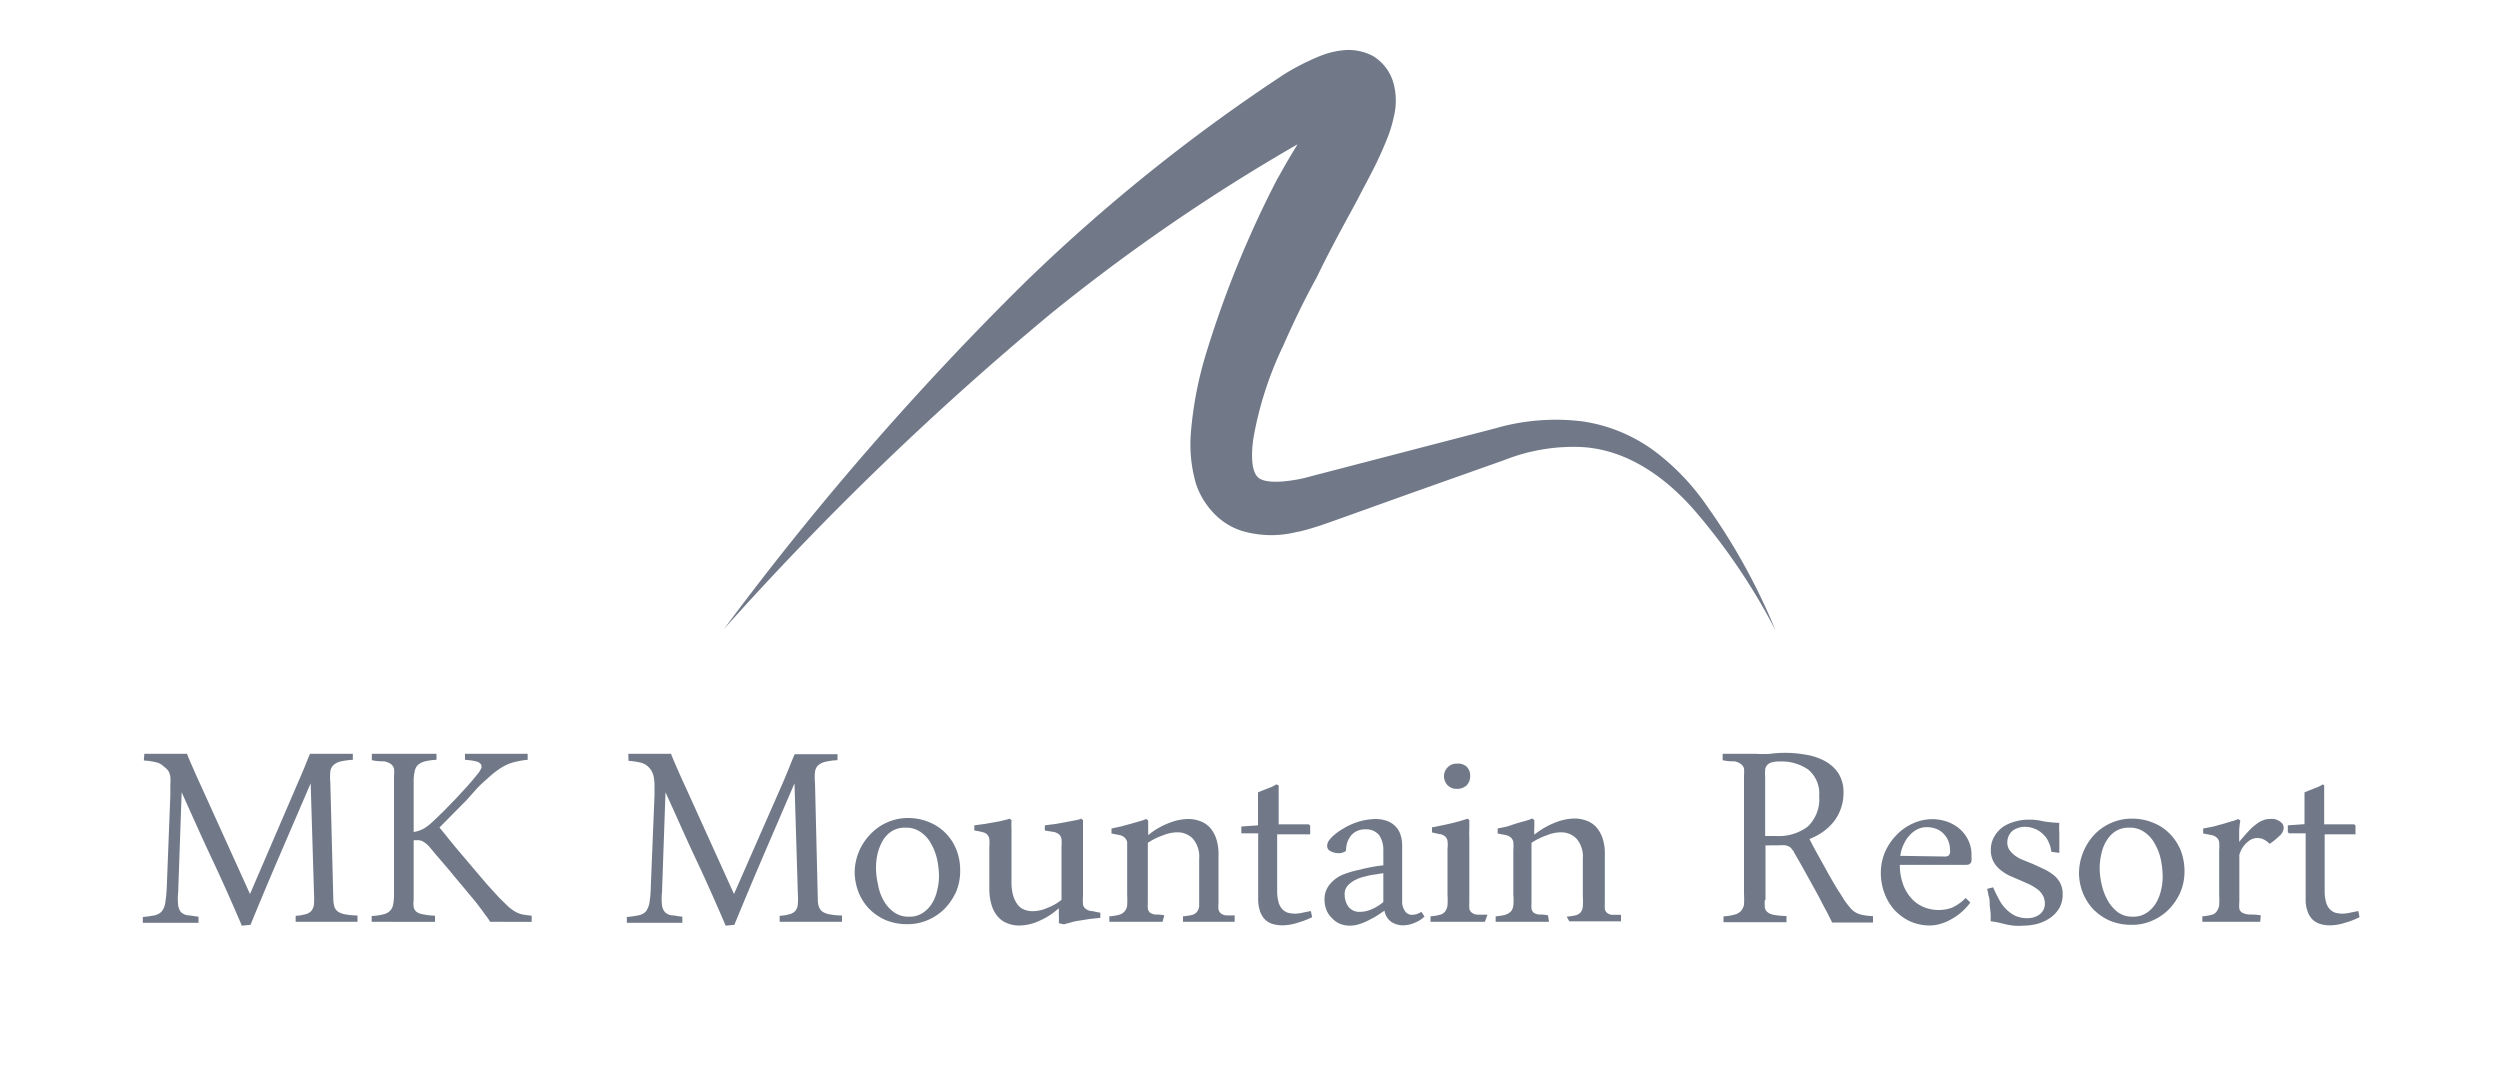 <svg id="Layer_1" data-name="Layer 1" xmlns="http://www.w3.org/2000/svg" viewBox="0 0 150 65"><defs><style>.cls-1{fill:#717989;}</style></defs><title>client logos</title><path class="cls-1" d="M81.51,11.86c.27-.54.64-1.19,1.11-2.15.22-.47.46-1,.69-1.6A7.91,7.91,0,0,0,83.63,7a4,4,0,0,0,0-1.93,2.76,2.76,0,0,0-1.27-1.72A3.17,3.17,0,0,0,80.79,3a5,5,0,0,0-1.61.37,14.47,14.47,0,0,0-2.12,1.08A105.8,105.8,0,0,0,61.44,17a179.21,179.21,0,0,0-18,20.74A183.71,183.71,0,0,1,63,18.86,113,113,0,0,1,77.85,8.66l-.53.88c-.33.56-.56,1-.69,1.21a62.42,62.42,0,0,0-4.24,10.38A22.51,22.51,0,0,0,71.45,26a8.54,8.54,0,0,0,.3,3,4.65,4.65,0,0,0,1,1.71,4,4,0,0,0,1.75,1.14,6.24,6.24,0,0,0,3.34.06c.12,0,.73-.17,1.32-.36s4.62-1.65,6.26-2.23l4.88-1.73a11.23,11.23,0,0,1,4.54-.77c3,.14,5.4,2.11,7,4a37.23,37.23,0,0,1,4.69,7,37.25,37.25,0,0,0-4.09-7.43,14.14,14.14,0,0,0-2.89-3.11A9.63,9.63,0,0,0,95,25.29a13,13,0,0,0-5.28.41l-3.16.82-8.34,2.17s-2.15.52-2.75-.06-.24-2.48-.24-2.48A21.32,21.32,0,0,1,77,20.73c.6-1.37,1.3-2.82,2-4.08C79.93,14.7,81.23,12.41,81.51,11.86Z"/><path class="cls-1" d="M8.66,45.23h2.56c.12.31.25.6.38.9s.26.59.4.89l3,6.62h0l2.91-6.76c.12-.27.24-.55.35-.82s.22-.55.34-.83h2.57l0,.36a4.14,4.14,0,0,0-.74.1,1,1,0,0,0-.42.21.66.66,0,0,0-.19.39,3.22,3.22,0,0,0,0,.65L20,54a1.6,1.6,0,0,0,.07.42.63.63,0,0,0,.21.28,1.17,1.17,0,0,0,.43.16,4.42,4.42,0,0,0,.74.07l0,.38H17.74l0-.36a2.65,2.65,0,0,0,.6-.1.65.65,0,0,0,.35-.21.76.76,0,0,0,.15-.4,6,6,0,0,0,0-.63L18.64,47l0,0-1.82,4.23q-.9,2.09-1.79,4.26l-.52.05c-.59-1.38-1.19-2.73-1.79-4s-1.21-2.65-1.82-4l0,0-.21,6a3.6,3.6,0,0,0,0,.77.86.86,0,0,0,.17.42.79.79,0,0,0,.4.19c.17,0,.39.06.65.08l0,.37H8.57l0-.35a6.47,6.47,0,0,0,.7-.1.81.81,0,0,0,.43-.23,1.12,1.12,0,0,0,.22-.55,8.49,8.49,0,0,0,.09-1l.21-5.43c0-.25,0-.47,0-.64a3,3,0,0,0,0-.47,1,1,0,0,0-.11-.33A1.1,1.1,0,0,0,9.84,46a1,1,0,0,0-.5-.27,4.49,4.49,0,0,0-.71-.1Z"/><path class="cls-1" d="M26.15,45.59a3.41,3.41,0,0,0-.68.1,1,1,0,0,0-.4.21.72.72,0,0,0-.19.39,2.68,2.68,0,0,0-.06.63v3a1.94,1.94,0,0,0,.56-.18,2.65,2.65,0,0,0,.54-.4c.22-.2.45-.43.7-.67l.73-.75.7-.76c.23-.26.42-.49.6-.71a1.28,1.28,0,0,0,.21-.33.29.29,0,0,0,0-.26.53.53,0,0,0-.31-.18,3.74,3.74,0,0,0-.65-.09l0-.36h3.76l0,.36a4.53,4.53,0,0,0-.69.11,2.82,2.82,0,0,0-.6.2,4.38,4.38,0,0,0-.57.35,6.06,6.06,0,0,0-.59.5c-.16.13-.35.31-.57.53L28,48l-.81.82-.82.83.94,1.16,1,1.18.91,1.07.71.78.54.53a2.6,2.6,0,0,0,.41.31,1.63,1.63,0,0,0,.43.18,5.67,5.67,0,0,0,.59.08l0,.37H29.41a4,4,0,0,0-.3-.43c-.13-.19-.3-.41-.49-.66s-.42-.5-.65-.79l-.73-.87c-.24-.3-.49-.59-.74-.88s-.49-.57-.7-.83a1.62,1.62,0,0,0-.39-.34.64.64,0,0,0-.35-.1l-.24,0V54a1.61,1.61,0,0,0,0,.42.51.51,0,0,0,.17.29.88.88,0,0,0,.4.15,3.78,3.78,0,0,0,.71.08v.37H22.3l0-.35a3.53,3.53,0,0,0,.7-.1.8.8,0,0,0,.4-.21.72.72,0,0,0,.19-.38,3.05,3.05,0,0,0,.05-.66V46.54a1.76,1.76,0,0,0,0-.42.52.52,0,0,0-.19-.28,1.06,1.06,0,0,0-.41-.16c-.18,0-.42,0-.73-.07l0-.38h3.88v.36Z"/><path class="cls-1" d="M37.7,45.23h2.56c.12.31.25.6.38.9s.26.59.4.89l3,6.62h0L47,46.9l.34-.82c.11-.28.22-.55.34-.83h2.57l0,.36a4.14,4.14,0,0,0-.74.1,1,1,0,0,0-.42.21.66.66,0,0,0-.19.39,3.22,3.22,0,0,0,0,.65L49.07,54a1.27,1.27,0,0,0,.07.42.63.63,0,0,0,.21.28,1.11,1.11,0,0,0,.43.16,4.31,4.31,0,0,0,.74.07l0,.38H46.78l0-.36a2.65,2.65,0,0,0,.6-.1.65.65,0,0,0,.35-.21.68.68,0,0,0,.14-.4,3.94,3.94,0,0,0,0-.63L47.67,47l0,0-1.82,4.23c-.6,1.39-1.19,2.81-1.79,4.26l-.52.05c-.59-1.38-1.19-2.73-1.79-4s-1.2-2.65-1.82-4l0,0-.21,6a3.6,3.6,0,0,0,0,.77.78.78,0,0,0,.18.42.72.72,0,0,0,.39.19c.17,0,.39.06.65.08l0,.37H37.61l0-.35a6.47,6.47,0,0,0,.7-.1.85.85,0,0,0,.44-.23,1.22,1.22,0,0,0,.22-.55,7,7,0,0,0,.08-1l.22-5.43c0-.25,0-.47,0-.64a3,3,0,0,0-.05-.47,1.27,1.27,0,0,0-.12-.33,1.1,1.1,0,0,0-.19-.25,1,1,0,0,0-.5-.27,4.53,4.53,0,0,0-.7-.1Z"/><path class="cls-1" d="M51.28,52.39a3.32,3.32,0,0,1,.92-2.31,3.1,3.1,0,0,1,2.24-1,3.29,3.29,0,0,1,1.31.25A2.93,2.93,0,0,1,57.39,51a3.3,3.3,0,0,1,.22,1.22,3.21,3.21,0,0,1-.24,1.28,3.64,3.64,0,0,1-.67,1,3.18,3.18,0,0,1-1,.69,3,3,0,0,1-1.25.26,3.38,3.38,0,0,1-1.3-.24,3.22,3.22,0,0,1-1-.68,3.17,3.17,0,0,1-.64-1A3.52,3.52,0,0,1,51.28,52.39ZM54.58,55a1.36,1.36,0,0,0,.79-.23,1.76,1.76,0,0,0,.55-.57,2.45,2.45,0,0,0,.31-.78,3.48,3.48,0,0,0,.11-.85,5.41,5.41,0,0,0-.11-1,3.53,3.53,0,0,0-.36-.94,2,2,0,0,0-.62-.7,1.52,1.52,0,0,0-.93-.27,1.5,1.5,0,0,0-.81.21,1.7,1.7,0,0,0-.54.56,3.1,3.1,0,0,0-.31.77,3.75,3.75,0,0,0-.1.87,4.62,4.62,0,0,0,.12,1A2.93,2.93,0,0,0,53,54a2.16,2.16,0,0,0,.62.72A1.51,1.51,0,0,0,54.58,55Z"/><path class="cls-1" d="M63.53,55.39a3.09,3.09,0,0,0,0-.45c0-.18,0-.33,0-.45a4.12,4.12,0,0,1-1.17.76,2.89,2.89,0,0,1-1.19.28,1.81,1.81,0,0,1-.72-.13,1.39,1.39,0,0,1-.57-.39,1.9,1.9,0,0,1-.38-.69,3.33,3.33,0,0,1-.14-1V50.8a2.69,2.69,0,0,0,0-.46.49.49,0,0,0-.13-.27.57.57,0,0,0-.28-.14,3.47,3.47,0,0,0-.49-.1l0-.31.67-.09.61-.11a4,4,0,0,0,.51-.11,2.07,2.07,0,0,0,.33-.09l.11.09a4.68,4.68,0,0,0,0,.55c0,.21,0,.4,0,.59s0,.37,0,.54v2a2.88,2.88,0,0,0,.1.84,1.66,1.66,0,0,0,.27.55.9.9,0,0,0,.4.3,1.33,1.33,0,0,0,.49.09,2.18,2.18,0,0,0,.88-.19,3.19,3.19,0,0,0,.86-.49V50.8a2.9,2.9,0,0,0,0-.46.5.5,0,0,0-.14-.27.75.75,0,0,0-.31-.15l-.55-.09,0-.31.7-.09.65-.12.52-.1a1.33,1.33,0,0,0,.31-.09l.11.09c0,.17,0,.36,0,.55s0,.4,0,.59,0,.37,0,.54,0,.32,0,.44v2.45a3,3,0,0,0,0,.48.4.4,0,0,0,.15.26.74.74,0,0,0,.31.14c.14,0,.34.07.58.1l0,.31-.65.07-.63.1a3.61,3.61,0,0,0-.54.12l-.37.1Z"/><path class="cls-1" d="M69.75,55.31H66.56l0-.33a3.1,3.1,0,0,0,.57-.09.64.64,0,0,0,.5-.57,5.18,5.18,0,0,0,0-.63V51c0-.2,0-.35,0-.47a.5.5,0,0,0-.14-.26.61.61,0,0,0-.29-.16l-.51-.1,0-.3.56-.12.59-.16.52-.15a3.2,3.2,0,0,0,.41-.14l.12.09c0,.14,0,.29,0,.44s0,.29,0,.44a4.32,4.32,0,0,1,1.2-.71,3.26,3.26,0,0,1,1.21-.26,2,2,0,0,1,.71.13,1.46,1.46,0,0,1,.58.38,1.85,1.85,0,0,1,.38.66,2.92,2.92,0,0,1,.14,1v2.85a2.1,2.1,0,0,0,0,.4.39.39,0,0,0,.14.24.56.56,0,0,0,.3.12,5,5,0,0,0,.53,0l0,.39h-3.1l0-.33a4.67,4.67,0,0,0,.53-.08.57.57,0,0,0,.3-.18.66.66,0,0,0,.14-.35c0-.15,0-.35,0-.61V51.53a1.65,1.65,0,0,0-.38-1.21,1.27,1.27,0,0,0-.94-.38,2.28,2.28,0,0,0-.85.18,4,4,0,0,0-.91.45v3.55a3.67,3.67,0,0,0,0,.4.47.47,0,0,0,.13.24.7.7,0,0,0,.31.11c.14,0,.32,0,.55.05Z"/><path class="cls-1" d="M76.72,47.13c0,.16,0,.36,0,.58s0,.44,0,.66,0,.42,0,.62,0,.35,0,.47l1.8,0,.09.07,0,.53H76.63v3.39a2.51,2.51,0,0,0,.08.67,1,1,0,0,0,.22.42.87.87,0,0,0,.33.22,1.85,1.85,0,0,0,.42.06,2.1,2.1,0,0,0,.48-.06l.49-.1.08.37a5.28,5.28,0,0,1-.89.34,3,3,0,0,1-.91.15,2.12,2.12,0,0,1-.57-.08,1.13,1.13,0,0,1-.45-.26,1.29,1.29,0,0,1-.31-.51,2.35,2.35,0,0,1-.11-.76V53c0-.28,0-.66,0-1.12V50h-1L74.48,50l0-.41,1-.07V48.6c0-.17,0-.35,0-.53v-.53l.32-.13.33-.13a1.47,1.47,0,0,0,.28-.12l.18-.1Z"/><path class="cls-1" d="M83,51.92a.86.86,0,0,0,0-.17V51a1.56,1.56,0,0,0-.25-.89,1,1,0,0,0-.83-.35,1.17,1.17,0,0,0-.52.11,1,1,0,0,0-.36.29,1.44,1.44,0,0,0-.21.41,1.85,1.85,0,0,0-.07.48.7.7,0,0,1-.46.14,1,1,0,0,1-.45-.11.34.34,0,0,1-.22-.33.59.59,0,0,1,.13-.35,1.93,1.93,0,0,1,.35-.35,2.89,2.89,0,0,1,.48-.33,3.84,3.84,0,0,1,1.92-.58,2.13,2.13,0,0,1,.63.09A1.31,1.31,0,0,1,84,50a2,2,0,0,1,.13.73c0,.42,0,.9,0,1.45s0,1.17,0,1.84a1,1,0,0,0,.16.63.5.5,0,0,0,.44.24,1.05,1.05,0,0,0,.55-.18l.19.28a1.67,1.67,0,0,1-.6.38,1.76,1.76,0,0,1-.7.15,1.26,1.26,0,0,1-.68-.2,1,1,0,0,1-.42-.68l-.32.21a3.11,3.11,0,0,1-.51.3,3.24,3.24,0,0,1-.6.27,1.84,1.84,0,0,1-.63.12,1.61,1.61,0,0,1-.63-.12,1.42,1.42,0,0,1-.48-.35,1.34,1.34,0,0,1-.32-.49,1.73,1.73,0,0,1-.11-.6,1.38,1.38,0,0,1,.31-.91,2,2,0,0,1,.81-.6,6.26,6.26,0,0,1,1-.29A9.7,9.7,0,0,1,83,51.92Zm0,2.2c0-.29,0-.58,0-.86s0-.57,0-.87l-.57.09a3.27,3.27,0,0,0-.56.12,2.13,2.13,0,0,0-.52.18,1.56,1.56,0,0,0-.41.28.76.76,0,0,0-.26.6,1.26,1.26,0,0,0,.23.75.82.82,0,0,0,.69.3,1.73,1.73,0,0,0,.71-.16A2.64,2.64,0,0,0,83,54.12Z"/><path class="cls-1" d="M89.09,55.31H85.83l0-.33a3,3,0,0,0,.55-.09.61.61,0,0,0,.32-.19.82.82,0,0,0,.15-.38,4.86,4.86,0,0,0,0-.63V50.92a1.91,1.91,0,0,0,0-.46.43.43,0,0,0-.13-.26.66.66,0,0,0-.29-.15c-.13,0-.3-.07-.51-.1l0-.31.66-.13.62-.14.51-.14.35-.11.1.09c0,.17,0,.36,0,.55a5.63,5.63,0,0,0,0,.58c0,.19,0,.38,0,.55v3.23a3.9,3.9,0,0,0,0,.4.4.4,0,0,0,.15.24.63.63,0,0,0,.33.12c.15,0,.35,0,.61,0ZM86.64,46.6a.73.73,0,0,1,.22-.56.71.71,0,0,1,.55-.22A.78.78,0,0,1,88,46a.76.76,0,0,1,.21.56.78.78,0,0,1-.21.56.82.82,0,0,1-.59.21.74.74,0,0,1-.55-.21A.79.79,0,0,1,86.64,46.6Z"/><path class="cls-1" d="M92.94,55.31h-3.2l0-.33a3.42,3.42,0,0,0,.57-.09.88.88,0,0,0,.34-.2.66.66,0,0,0,.15-.37,3.55,3.55,0,0,0,0-.63V51a2.91,2.91,0,0,0,0-.47.49.49,0,0,0-.13-.26.71.71,0,0,0-.3-.16l-.51-.1,0-.3.57-.12L91,49.4l.53-.15a2.56,2.56,0,0,0,.4-.14l.13.09c0,.14,0,.29,0,.44a3.15,3.15,0,0,0,0,.44,4.85,4.85,0,0,1,1.21-.71,3.3,3.3,0,0,1,1.21-.26,2.08,2.08,0,0,1,.71.13,1.46,1.46,0,0,1,.58.38,2,2,0,0,1,.38.66,2.92,2.92,0,0,1,.14,1v2.85a3.47,3.47,0,0,0,0,.4.43.43,0,0,0,.13.24.59.59,0,0,0,.3.12l.54,0,0,.39h-3.1L94,55a4,4,0,0,0,.53-.08.56.56,0,0,0,.31-.18.66.66,0,0,0,.13-.35,4.51,4.51,0,0,0,0-.61V51.53a1.65,1.65,0,0,0-.38-1.21,1.27,1.27,0,0,0-.94-.38,2.28,2.28,0,0,0-.85.18,4,4,0,0,0-.91.45v3.55a3.67,3.67,0,0,0,0,.4.41.41,0,0,0,.13.24.7.7,0,0,0,.31.11c.14,0,.32,0,.55.05Z"/><path class="cls-1" d="M105.89,54a2.69,2.69,0,0,0,0,.43.43.43,0,0,0,.15.29.79.79,0,0,0,.39.17,4.37,4.37,0,0,0,.76.07v.37h-3.78l0-.35a3.07,3.07,0,0,0,.65-.1.81.81,0,0,0,.39-.21.91.91,0,0,0,.19-.38,5.86,5.86,0,0,0,0-.66V46.54a2.58,2.58,0,0,0,0-.42.45.45,0,0,0-.18-.27.83.83,0,0,0-.39-.17c-.18,0-.42,0-.71-.07l0-.38h2a7.89,7.89,0,0,0,.84,0,6.36,6.36,0,0,1,.87-.06,6.88,6.88,0,0,1,1.27.11,3.58,3.58,0,0,1,1.13.37,2.28,2.28,0,0,1,.83.74,2.11,2.11,0,0,1,.31,1.19,2.67,2.67,0,0,1-.15.91,2.72,2.72,0,0,1-.42.79,3.19,3.19,0,0,1-.65.62,3.79,3.79,0,0,1-.82.44c.21.43.44.84.66,1.23s.41.75.6,1.08.35.61.51.85.27.44.37.58a5.42,5.42,0,0,0,.34.43,1.11,1.11,0,0,0,.33.26,1.49,1.49,0,0,0,.39.13,4.13,4.13,0,0,0,.61.07l0,.38h-2.45l-.32-.64c-.16-.28-.33-.62-.53-1l-.68-1.23c-.24-.44-.5-.89-.76-1.34,0-.07-.09-.13-.13-.19a.38.38,0,0,0-.14-.14.93.93,0,0,0-.24-.09,2.06,2.06,0,0,0-.39,0h-.52a1.62,1.62,0,0,1-.29,0V54Zm0-3.84h.67a2.88,2.88,0,0,0,1.91-.57,2.27,2.27,0,0,0,.68-1.83,1.86,1.86,0,0,0-.65-1.58,2.79,2.79,0,0,0-1.72-.49,1.66,1.66,0,0,0-.5.06.51.51,0,0,0-.26.17.44.44,0,0,0-.11.28,2.29,2.29,0,0,0,0,.39v3.55Z"/><path class="cls-1" d="M118.22,54.15a3.6,3.6,0,0,1-.69.71,4.4,4.4,0,0,1-.69.42,3.43,3.43,0,0,1-.59.2,3.14,3.14,0,0,1-.43.05,3,3,0,0,1-1.22-.25,3.14,3.14,0,0,1-.93-.68,3.07,3.07,0,0,1-.6-1,3.51,3.51,0,0,1-.22-1.21,3.2,3.2,0,0,1,.26-1.29,3.48,3.48,0,0,1,.68-1,3.12,3.12,0,0,1,1-.7,2.82,2.82,0,0,1,1.14-.25,2.74,2.74,0,0,1,.9.15,2.48,2.48,0,0,1,.76.44,2.17,2.17,0,0,1,.51.68,2,2,0,0,1,.19.89v.15a.42.42,0,0,1,0,.15c0,.19-.13.28-.3.28h-4a3.44,3.44,0,0,0,.22,1.24,2.53,2.53,0,0,0,.54.84,2.05,2.05,0,0,0,.74.48,2.32,2.32,0,0,0,.81.15,2.28,2.28,0,0,0,.82-.14,2.77,2.77,0,0,0,.82-.58Zm-1.56-2.76a.36.36,0,0,0,.28-.08A.39.39,0,0,0,117,51a1.4,1.4,0,0,0-.1-.54,1.23,1.23,0,0,0-.28-.43,1.19,1.19,0,0,0-.45-.3,1.63,1.63,0,0,0-.59-.1,1.25,1.25,0,0,0-.5.11,1.65,1.65,0,0,0-.47.34,2,2,0,0,0-.37.54,2.23,2.23,0,0,0-.22.73Z"/><path class="cls-1" d="M123.08,51.11a1.73,1.73,0,0,0-.17-.6,1.38,1.38,0,0,0-.35-.48,1.46,1.46,0,0,0-.49-.31,1.59,1.59,0,0,0-.62-.11,1.16,1.16,0,0,0-.37.07,1,1,0,0,0-.33.17.86.86,0,0,0-.22.29.87.87,0,0,0-.09.4.78.78,0,0,0,.13.46,1.65,1.65,0,0,0,.35.35,2.06,2.06,0,0,0,.49.26l.57.23.65.3a3.21,3.21,0,0,1,.57.35,1.49,1.49,0,0,1,.41.49,1.41,1.41,0,0,1,.15.67,1.65,1.65,0,0,1-.21.85,1.9,1.9,0,0,1-.55.58,2.53,2.53,0,0,1-.76.35,3.54,3.54,0,0,1-.85.11,3.64,3.64,0,0,1-.56,0,4,4,0,0,1-.52-.09l-.42-.1a3,3,0,0,0-.45-.07q0-.18,0-.45l-.06-.55c0-.19,0-.38-.07-.55a4,4,0,0,0-.08-.4l.36-.09a6.08,6.08,0,0,0,.33.68,2.15,2.15,0,0,0,.42.6,2.11,2.11,0,0,0,.56.42,1.73,1.73,0,0,0,.75.15,1.2,1.2,0,0,0,.72-.22.79.79,0,0,0,.32-.69.92.92,0,0,0-.13-.47,1.21,1.21,0,0,0-.32-.36,3,3,0,0,0-.46-.28l-.54-.24-.65-.28a2.76,2.76,0,0,1-.57-.36,1.6,1.6,0,0,1-.41-.49,1.45,1.45,0,0,1-.16-.68,1.55,1.55,0,0,1,.21-.83,1.92,1.92,0,0,1,.52-.58,2.53,2.53,0,0,1,.73-.32,2.89,2.89,0,0,1,.82-.11,3.3,3.3,0,0,1,.83.09,6.3,6.3,0,0,0,1,.1,4.64,4.64,0,0,0,0,.63c0,.2,0,.42,0,.65v.52Z"/><path class="cls-1" d="M124.74,52.39a3.44,3.44,0,0,1,.92-2.31,3.1,3.1,0,0,1,1-.7,3,3,0,0,1,1.24-.26,3.24,3.24,0,0,1,1.3.25,2.8,2.8,0,0,1,1,.67,3.09,3.09,0,0,1,.65,1,3.52,3.52,0,0,1,.22,1.22,3.21,3.21,0,0,1-.25,1.28,3.44,3.44,0,0,1-.67,1,3.08,3.08,0,0,1-1,.69,2.9,2.9,0,0,1-1.24.26,3.38,3.38,0,0,1-1.3-.24,3.22,3.22,0,0,1-1-.68,3.17,3.17,0,0,1-.64-1A3.31,3.31,0,0,1,124.74,52.39ZM128,55a1.4,1.4,0,0,0,.8-.23,1.87,1.87,0,0,0,.55-.57,2.71,2.71,0,0,0,.31-.78,3.47,3.47,0,0,0,.1-.85,5.41,5.41,0,0,0-.11-1,3.22,3.22,0,0,0-.36-.94,1.92,1.92,0,0,0-.62-.7,1.5,1.5,0,0,0-.93-.27,1.47,1.47,0,0,0-.8.21,1.7,1.7,0,0,0-.54.56,2.27,2.27,0,0,0-.31.77,3.77,3.77,0,0,0-.11.87,4.62,4.62,0,0,0,.12,1,3.47,3.47,0,0,0,.36.95,2.28,2.28,0,0,0,.62.72A1.51,1.51,0,0,0,128,55Z"/><path class="cls-1" d="M135.61,55.31h-3.47l0-.33a3,3,0,0,0,.55-.09.49.49,0,0,0,.3-.19.83.83,0,0,0,.16-.38,5.18,5.18,0,0,0,0-.63V51a2.91,2.91,0,0,0,0-.47.49.49,0,0,0-.13-.26.65.65,0,0,0-.3-.16l-.53-.1,0-.3.58-.11.59-.16.53-.16a2,2,0,0,0,.4-.14l.13.09a4.64,4.64,0,0,0-.07.64c0,.21,0,.43,0,.64.23-.27.43-.5.6-.68a2.74,2.74,0,0,1,.47-.41,1.16,1.16,0,0,1,.39-.21,1,1,0,0,1,.37-.07,1.5,1.5,0,0,1,.29,0,1.53,1.53,0,0,1,.27.11.91.91,0,0,1,.21.18.47.47,0,0,1,.07.27.69.69,0,0,1-.26.46,3.84,3.84,0,0,1-.58.47,1.5,1.5,0,0,0-.35-.26.91.91,0,0,0-.41-.09.88.88,0,0,0-.53.21,1.47,1.47,0,0,0-.46.61.65.65,0,0,0-.07.21c0,.06,0,.13,0,.24v2.57a2.06,2.06,0,0,0,0,.4.37.37,0,0,0,.17.24,1.14,1.14,0,0,0,.4.11c.17,0,.42,0,.72.05Z"/><path class="cls-1" d="M139.45,47.13c0,.16,0,.36,0,.58s0,.44,0,.66,0,.42,0,.62,0,.35,0,.47l1.8,0,.08.07,0,.53h-1.85v3.39a2.51,2.51,0,0,0,.08.67,1,1,0,0,0,.22.42.8.8,0,0,0,.33.22,1.76,1.76,0,0,0,.41.06,2.25,2.25,0,0,0,.49-.06l.49-.1.07.37a4.6,4.6,0,0,1-.88.34,3,3,0,0,1-.91.15,1.94,1.94,0,0,1-.56-.08,1.17,1.17,0,0,1-.46-.26,1.29,1.29,0,0,1-.31-.51,2.1,2.1,0,0,1-.11-.76V53c0-.28,0-.66,0-1.12V50h-1l-.07-.07,0-.41,1-.07V48.6c0-.17,0-.35,0-.53v-.53l.32-.13.33-.13a1.81,1.81,0,0,0,.28-.12l.18-.1Z"/></svg>